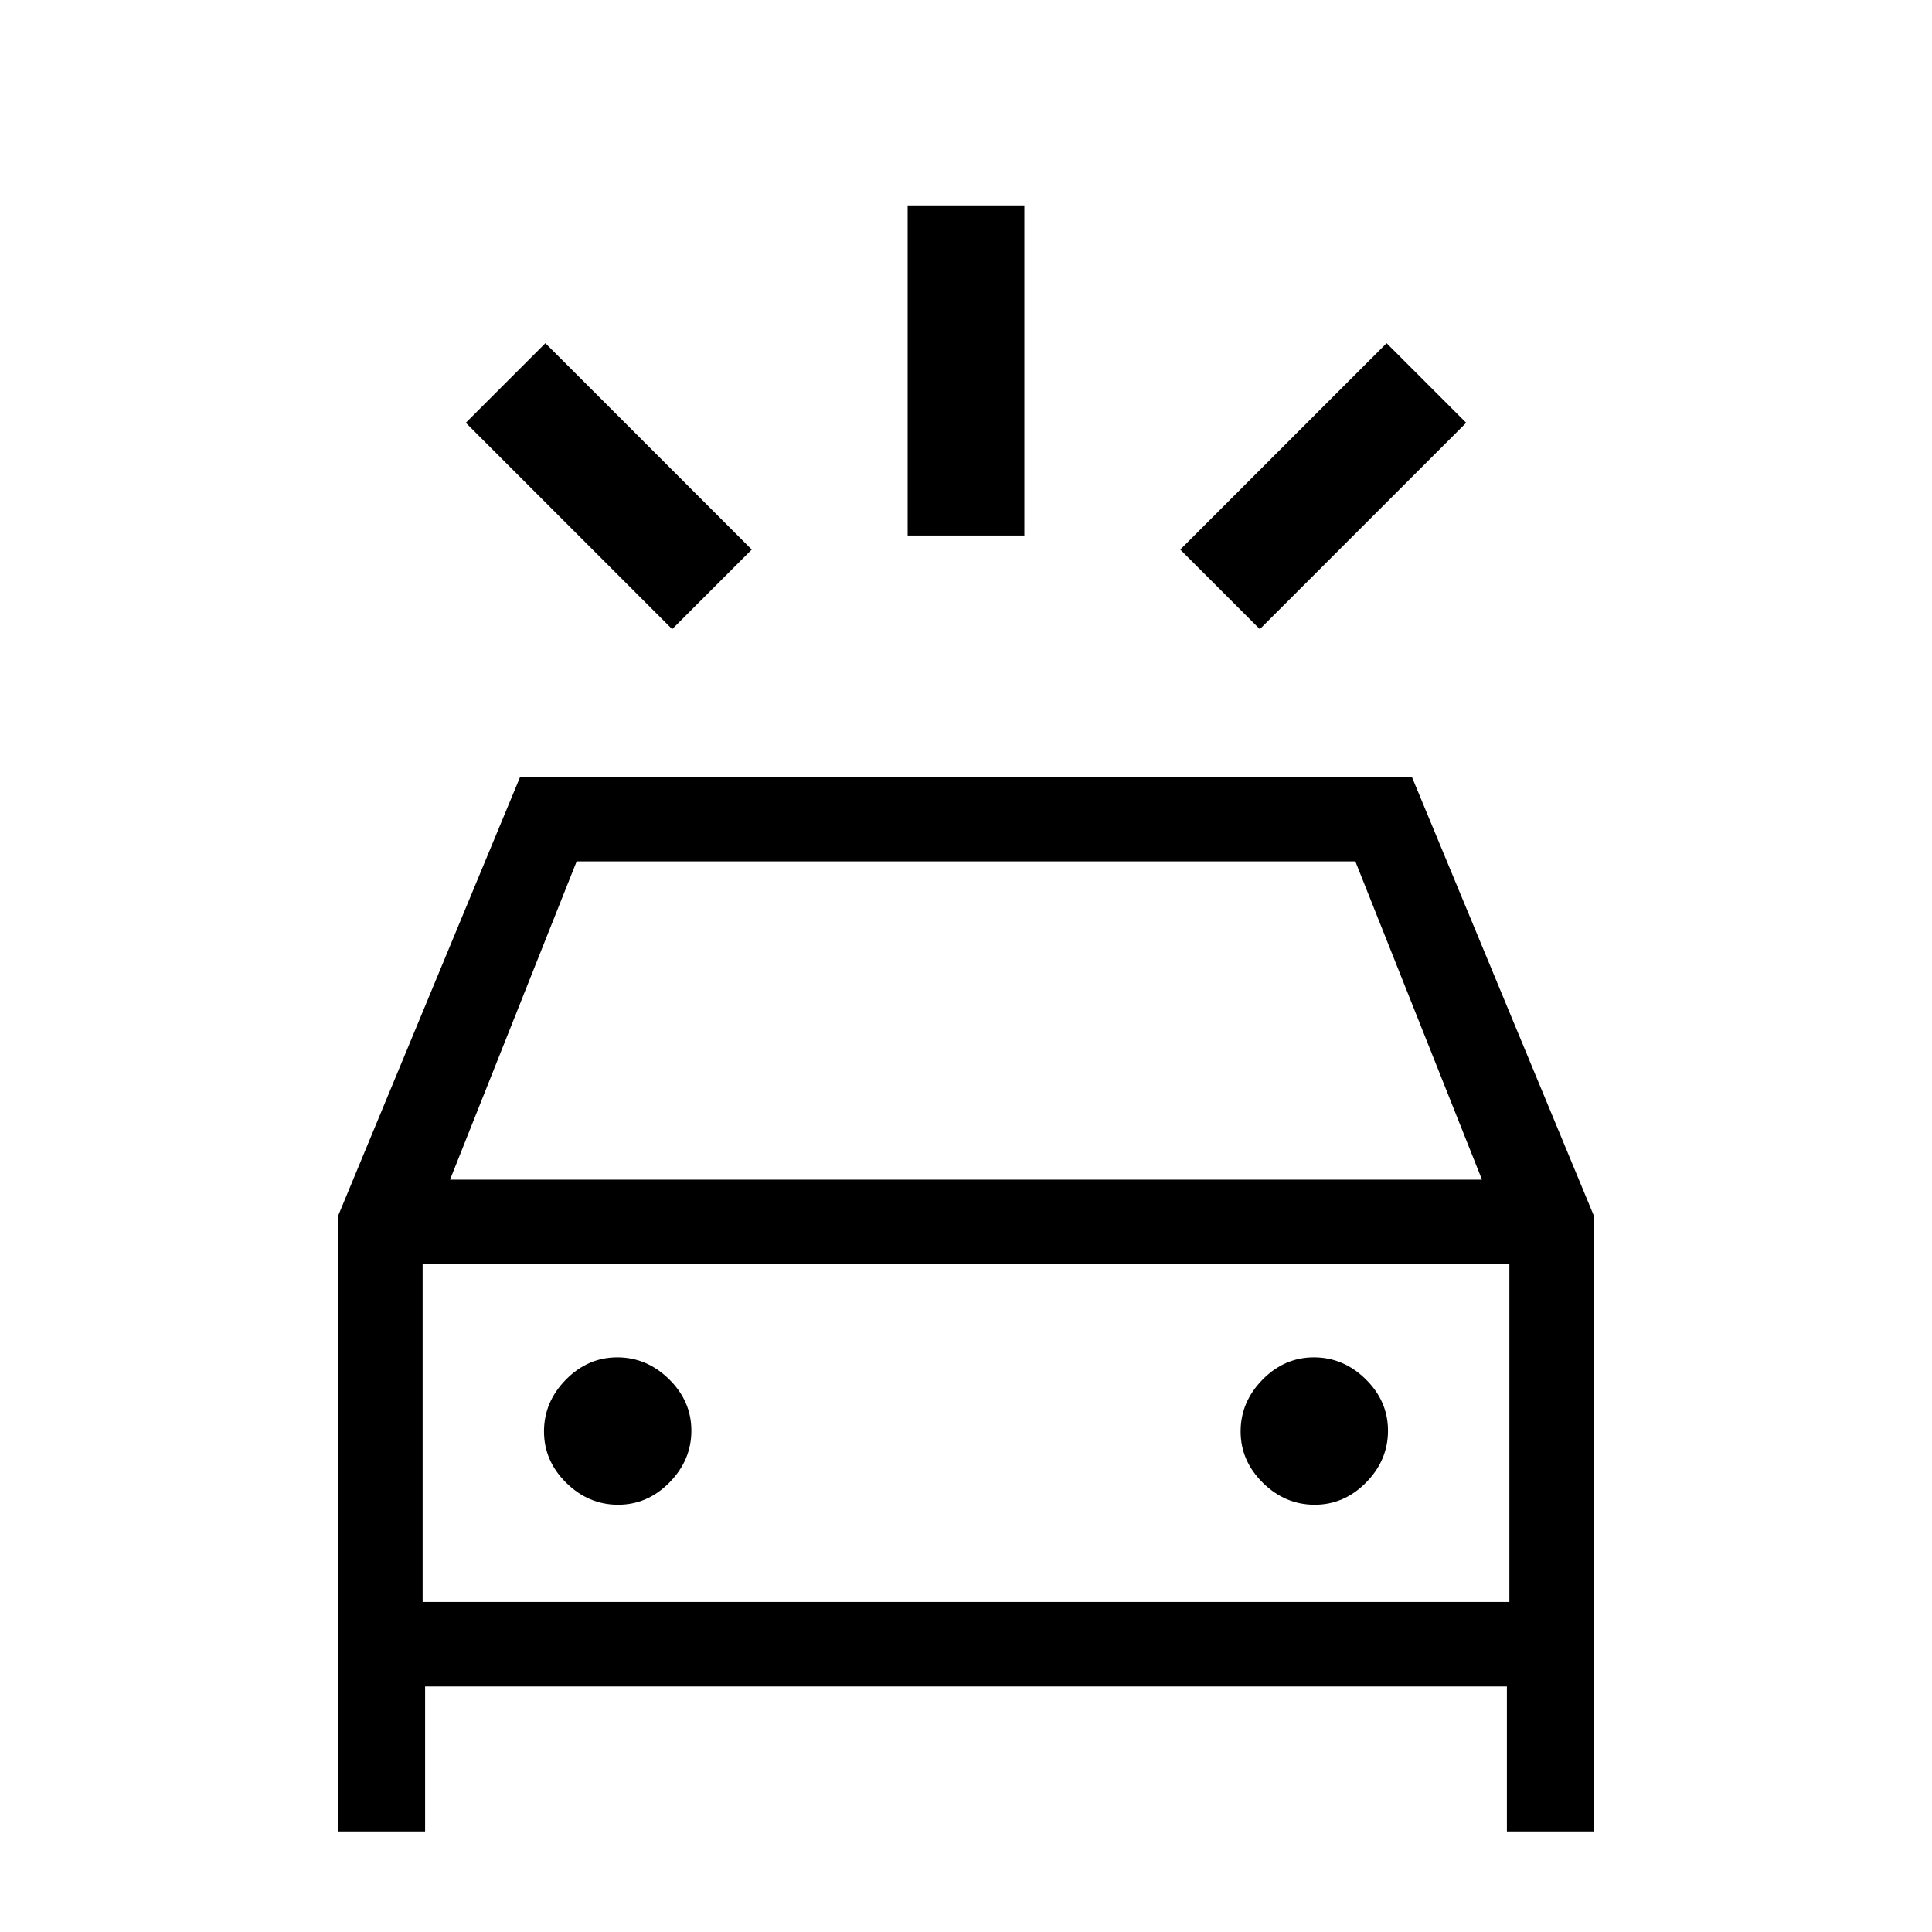 <svg xmlns="http://www.w3.org/2000/svg" height="20" viewBox="0 -960 960 960" width="20"><path d="M334-647.38 231.46-749.92 271-789.46l102.54 102.54L334-647.38Zm292 0-39.54-39.54L689-789.46l39.54 39.54L626-647.38Zm-175-46.54v-164h58v164h-58ZM168-50v-305.85L258.46-574h443.08L792-355.85V-50h-43.23v-72H211.23v72H168Zm55.62-323.85h512.76L673.46-532H286.54l-62.92 158.15Zm83.48 161.54q14.67 0 25.55-11.06 10.89-11.07 10.89-25.73 0-14.67-11.07-25.55-11.06-10.89-25.73-10.89-14.66 0-25.55 11.07-10.88 11.06-10.88 25.73 0 14.66 11.06 25.55 11.07 10.88 25.73 10.88Zm346.16 0q14.66 0 25.55-11.06 10.88-11.07 10.88-25.73 0-14.67-11.06-25.55-11.07-10.89-25.73-10.89-14.67 0-25.55 11.07-10.89 11.06-10.89 25.73 0 14.66 11.07 25.55 11.06 10.88 25.73 10.88ZM210-164h540v-167.85H210V-164Zm0 0v-167.85V-164Z"/></svg>